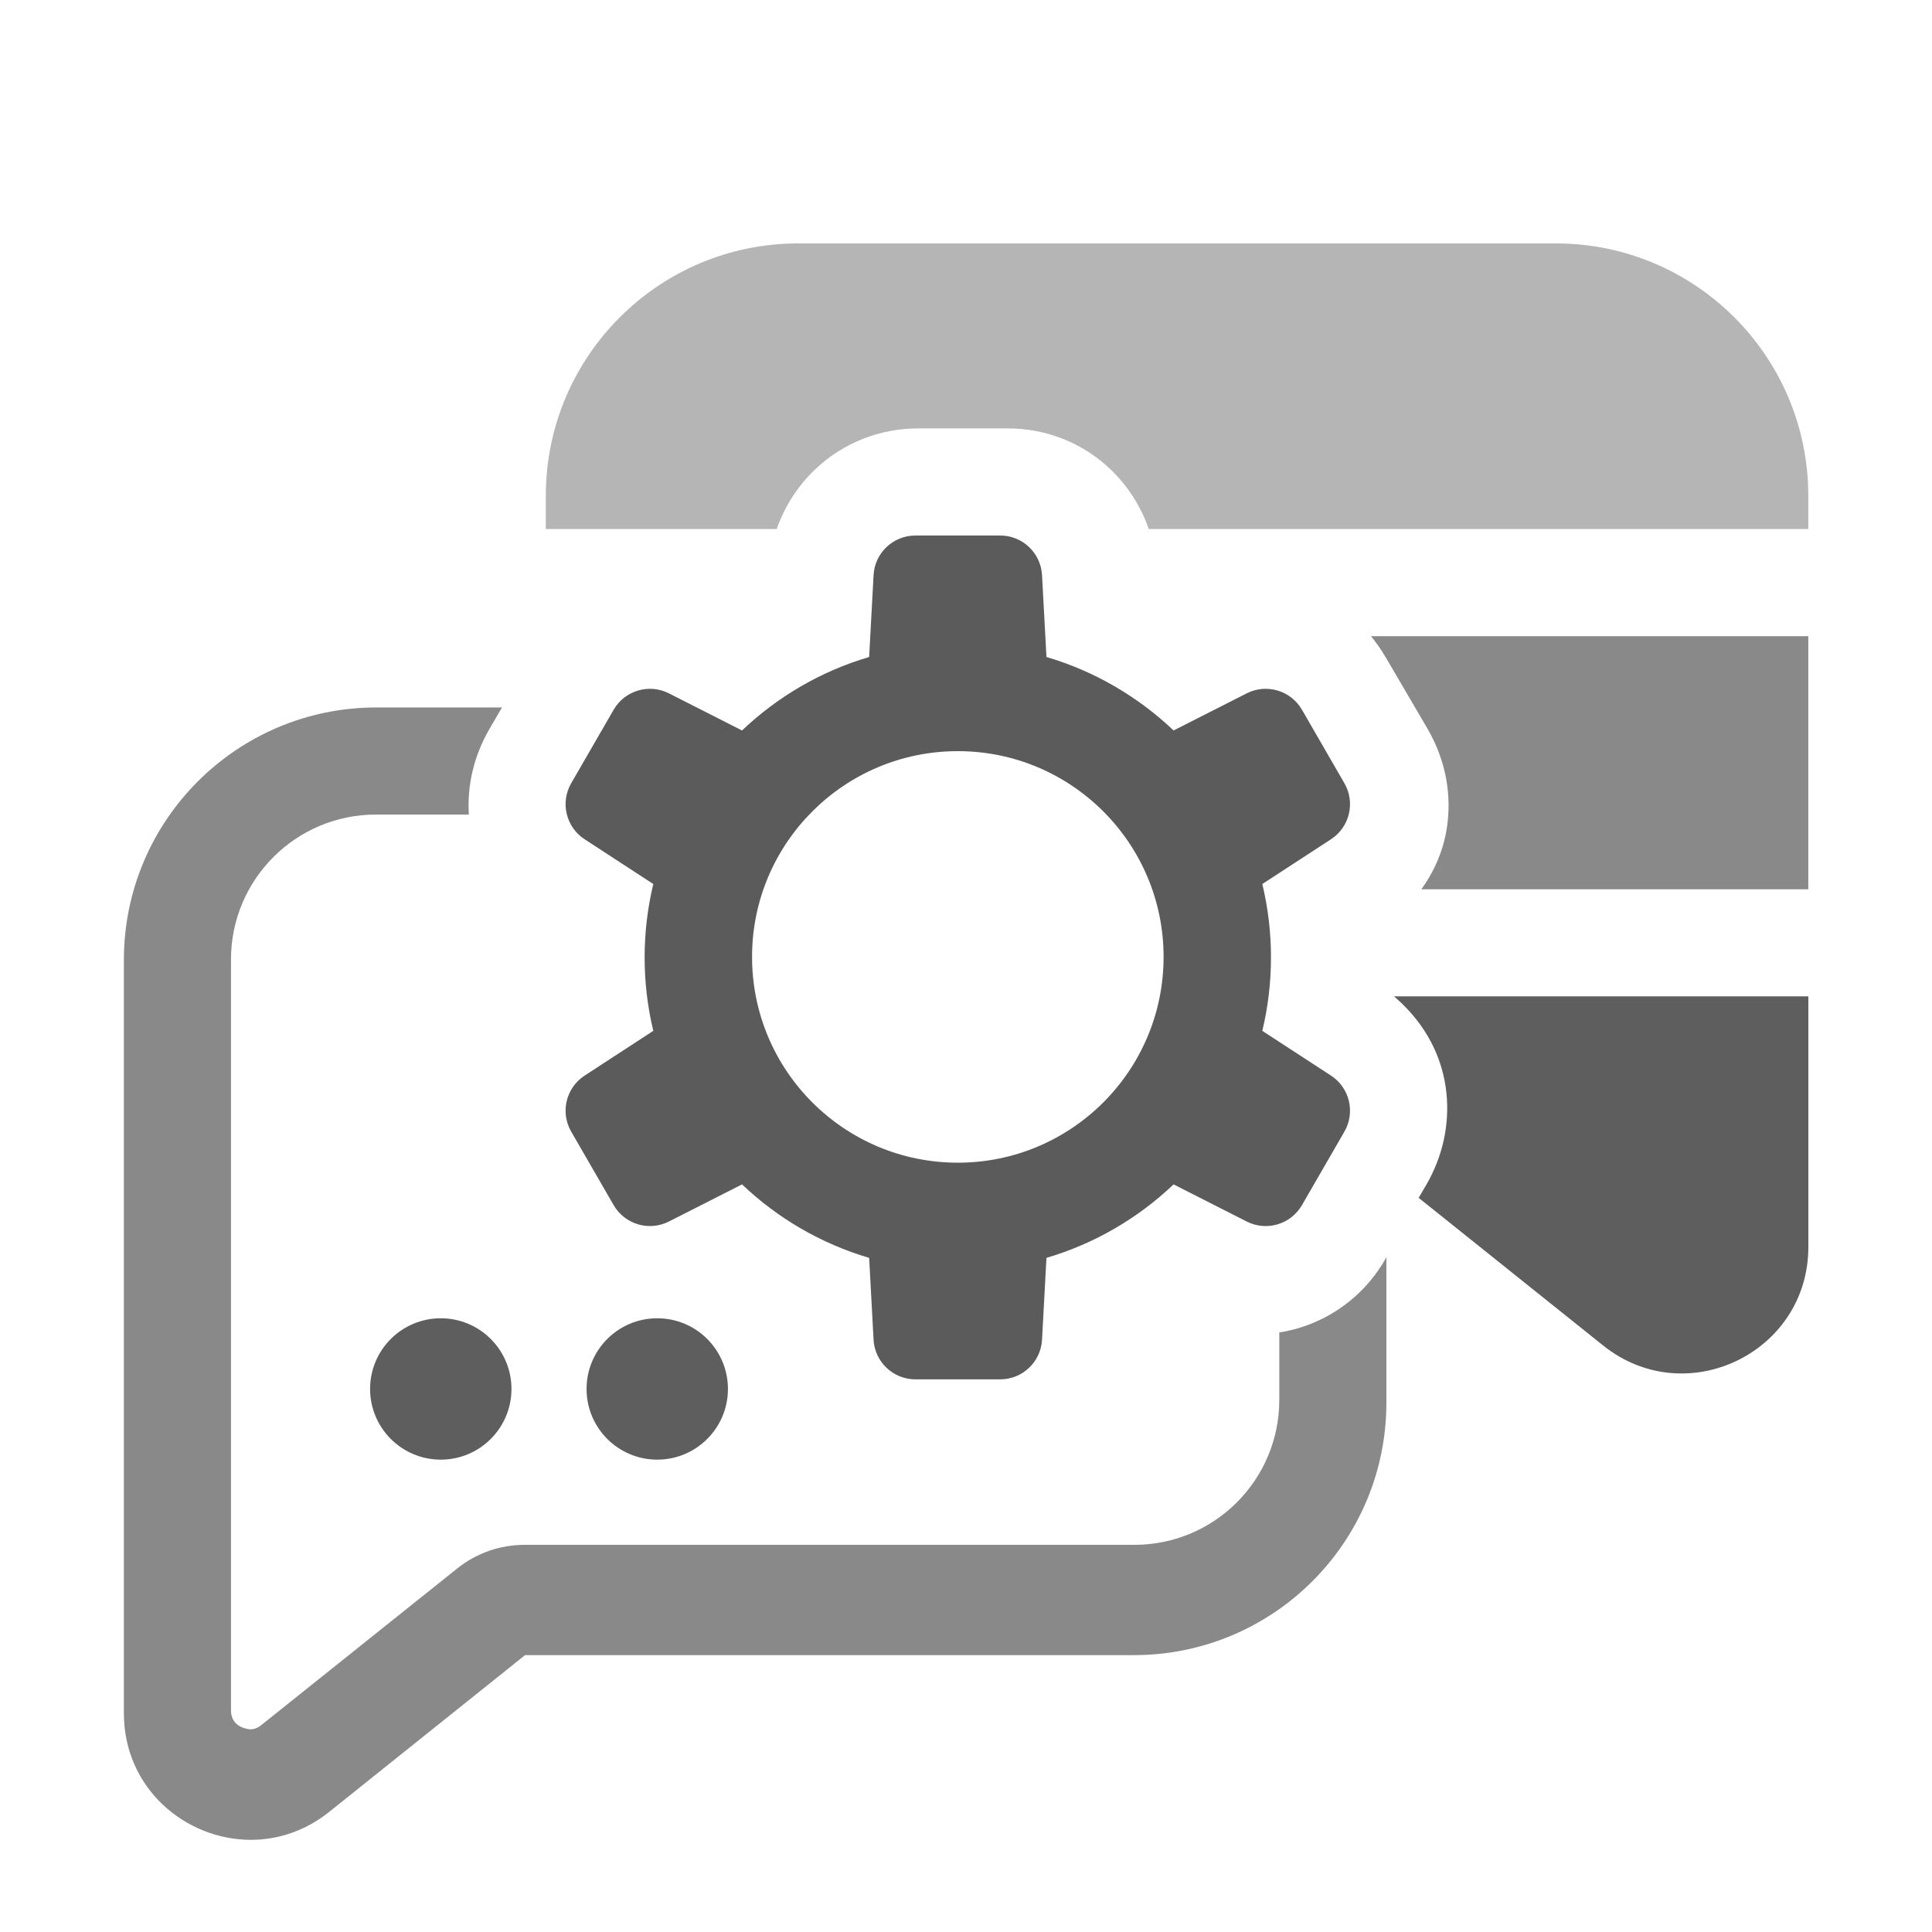 <?xml version="1.0" encoding="UTF-8"?><svg id="a" xmlns="http://www.w3.org/2000/svg" viewBox="0 0 595.28 595.28"><defs><style>.b{fill:#898989;}.c{fill:#b5b5b5;}.d{fill:#5b5b5b;}.e{fill:#5e5e5e;}</style></defs><path class="b" d="m426.93,202.48l12.89,22.02c.03.05.06.11.09.16,5.02,8.69,7.16,18.39,6.19,28.06-.77,7.74-3.57,14.96-8.18,21.29h119.25v-78h-134.76c1.66,2.01,3.17,4.17,4.51,6.48Z"/><path class="c" d="m479.39,75h-233.43c-42.96,0-77.79,34.83-77.79,77.79v10.21h71.15c2.47-7.07,6.54-13.37,12.03-18.55,8.52-8.03,19.72-12.45,31.54-12.45h27.62c11.94,0,23.2,4.5,31.7,12.66,5.35,5.14,9.32,11.37,11.74,18.34h203.22v-10.21c0-42.96-34.83-77.79-77.79-77.79Z"/><path class="e" d="m430.35,307.72c8.91,7.92,14.21,18.01,15.33,29.19.97,9.71-1.18,19.45-6.22,28.16-.03.05-.06.11-.1.16l-2.25,3.85,56.87,45.51c25.47,20.38,63.2,2.24,63.2-30.36v-77.24h-127.69c.29.24.59.47.87.72Z"/><path class="b" d="m426.84,387.98c-5.28,9.12-13.16,15.99-22.81,19.86-3.21,1.29-6.51,2.19-9.86,2.7v20.79c0,24.66-19.99,44.66-44.66,44.66h-187.91c-7.52,0-14.81,2.56-20.69,7.25l-60.35,48.25c-1.16.93-2.22,1.34-3.43,1.34-.06,0-5.96-.25-5.96-5.83v-231.36c0-24.66,19.99-44.66,44.66-44.66h28.63c-.57-9.1,1.61-18.17,6.33-26.35.03-.05.06-.11.09-.16l3.8-6.49h-38.72c-42.96,0-77.79,34.83-77.79,77.79v232.12c0,23.13,18.99,38.99,39.12,38.99,8.27,0,16.72-2.67,24.14-8.61l60.35-48.3h187.6c42.96,0,77.79-34.83,77.79-77.79v-44.79l-.33.56Z"/><circle class="e" cx="135.81" cy="427.96" r="21.78"/><circle class="e" cx="202.51" cy="427.96" r="21.78"/><path class="d" d="m410.1,331.41l-21.16-13.79c1.74-7.26,2.67-14.83,2.67-22.62s-.93-15.37-2.67-22.62l21.16-13.79c5.75-3.75,7.56-11.33,4.13-17.27l-13.07-22.63c-3.43-5.94-10.91-8.16-17.03-5.06l-22.53,11.44c-10.93-10.4-24.31-18.26-39.17-22.64l-1.36-25.21c-.37-6.85-6.03-12.22-12.89-12.22h-26.13c-6.86,0-12.52,5.37-12.89,12.22l-1.36,25.21c-14.86,4.38-28.24,12.24-39.17,22.64l-22.53-11.44c-6.12-3.11-13.6-.88-17.03,5.06l-13.07,22.63c-3.43,5.94-1.62,13.53,4.13,17.27l21.16,13.79c-1.74,7.26-2.67,14.83-2.67,22.62s.93,15.37,2.67,22.62l-21.16,13.79c-5.75,3.75-7.56,11.33-4.13,17.27l13.07,22.63c3.43,5.94,10.91,8.16,17.03,5.06l22.53-11.44c10.93,10.4,24.31,18.26,39.17,22.64l1.36,25.21c.37,6.85,6.03,12.22,12.89,12.22h26.13c6.86,0,12.52-5.37,12.89-12.22l1.36-25.21c14.86-4.38,28.24-12.24,39.17-22.64l22.53,11.44c6.12,3.11,13.6.88,17.03-5.06l13.07-22.63c3.43-5.94,1.62-13.53-4.13-17.27Zm-114.98,26.83c-35.02,0-63.4-28.39-63.4-63.4s28.39-63.4,63.4-63.4,63.4,28.39,63.4,63.4-28.39,63.4-63.4,63.4Z"/></svg>